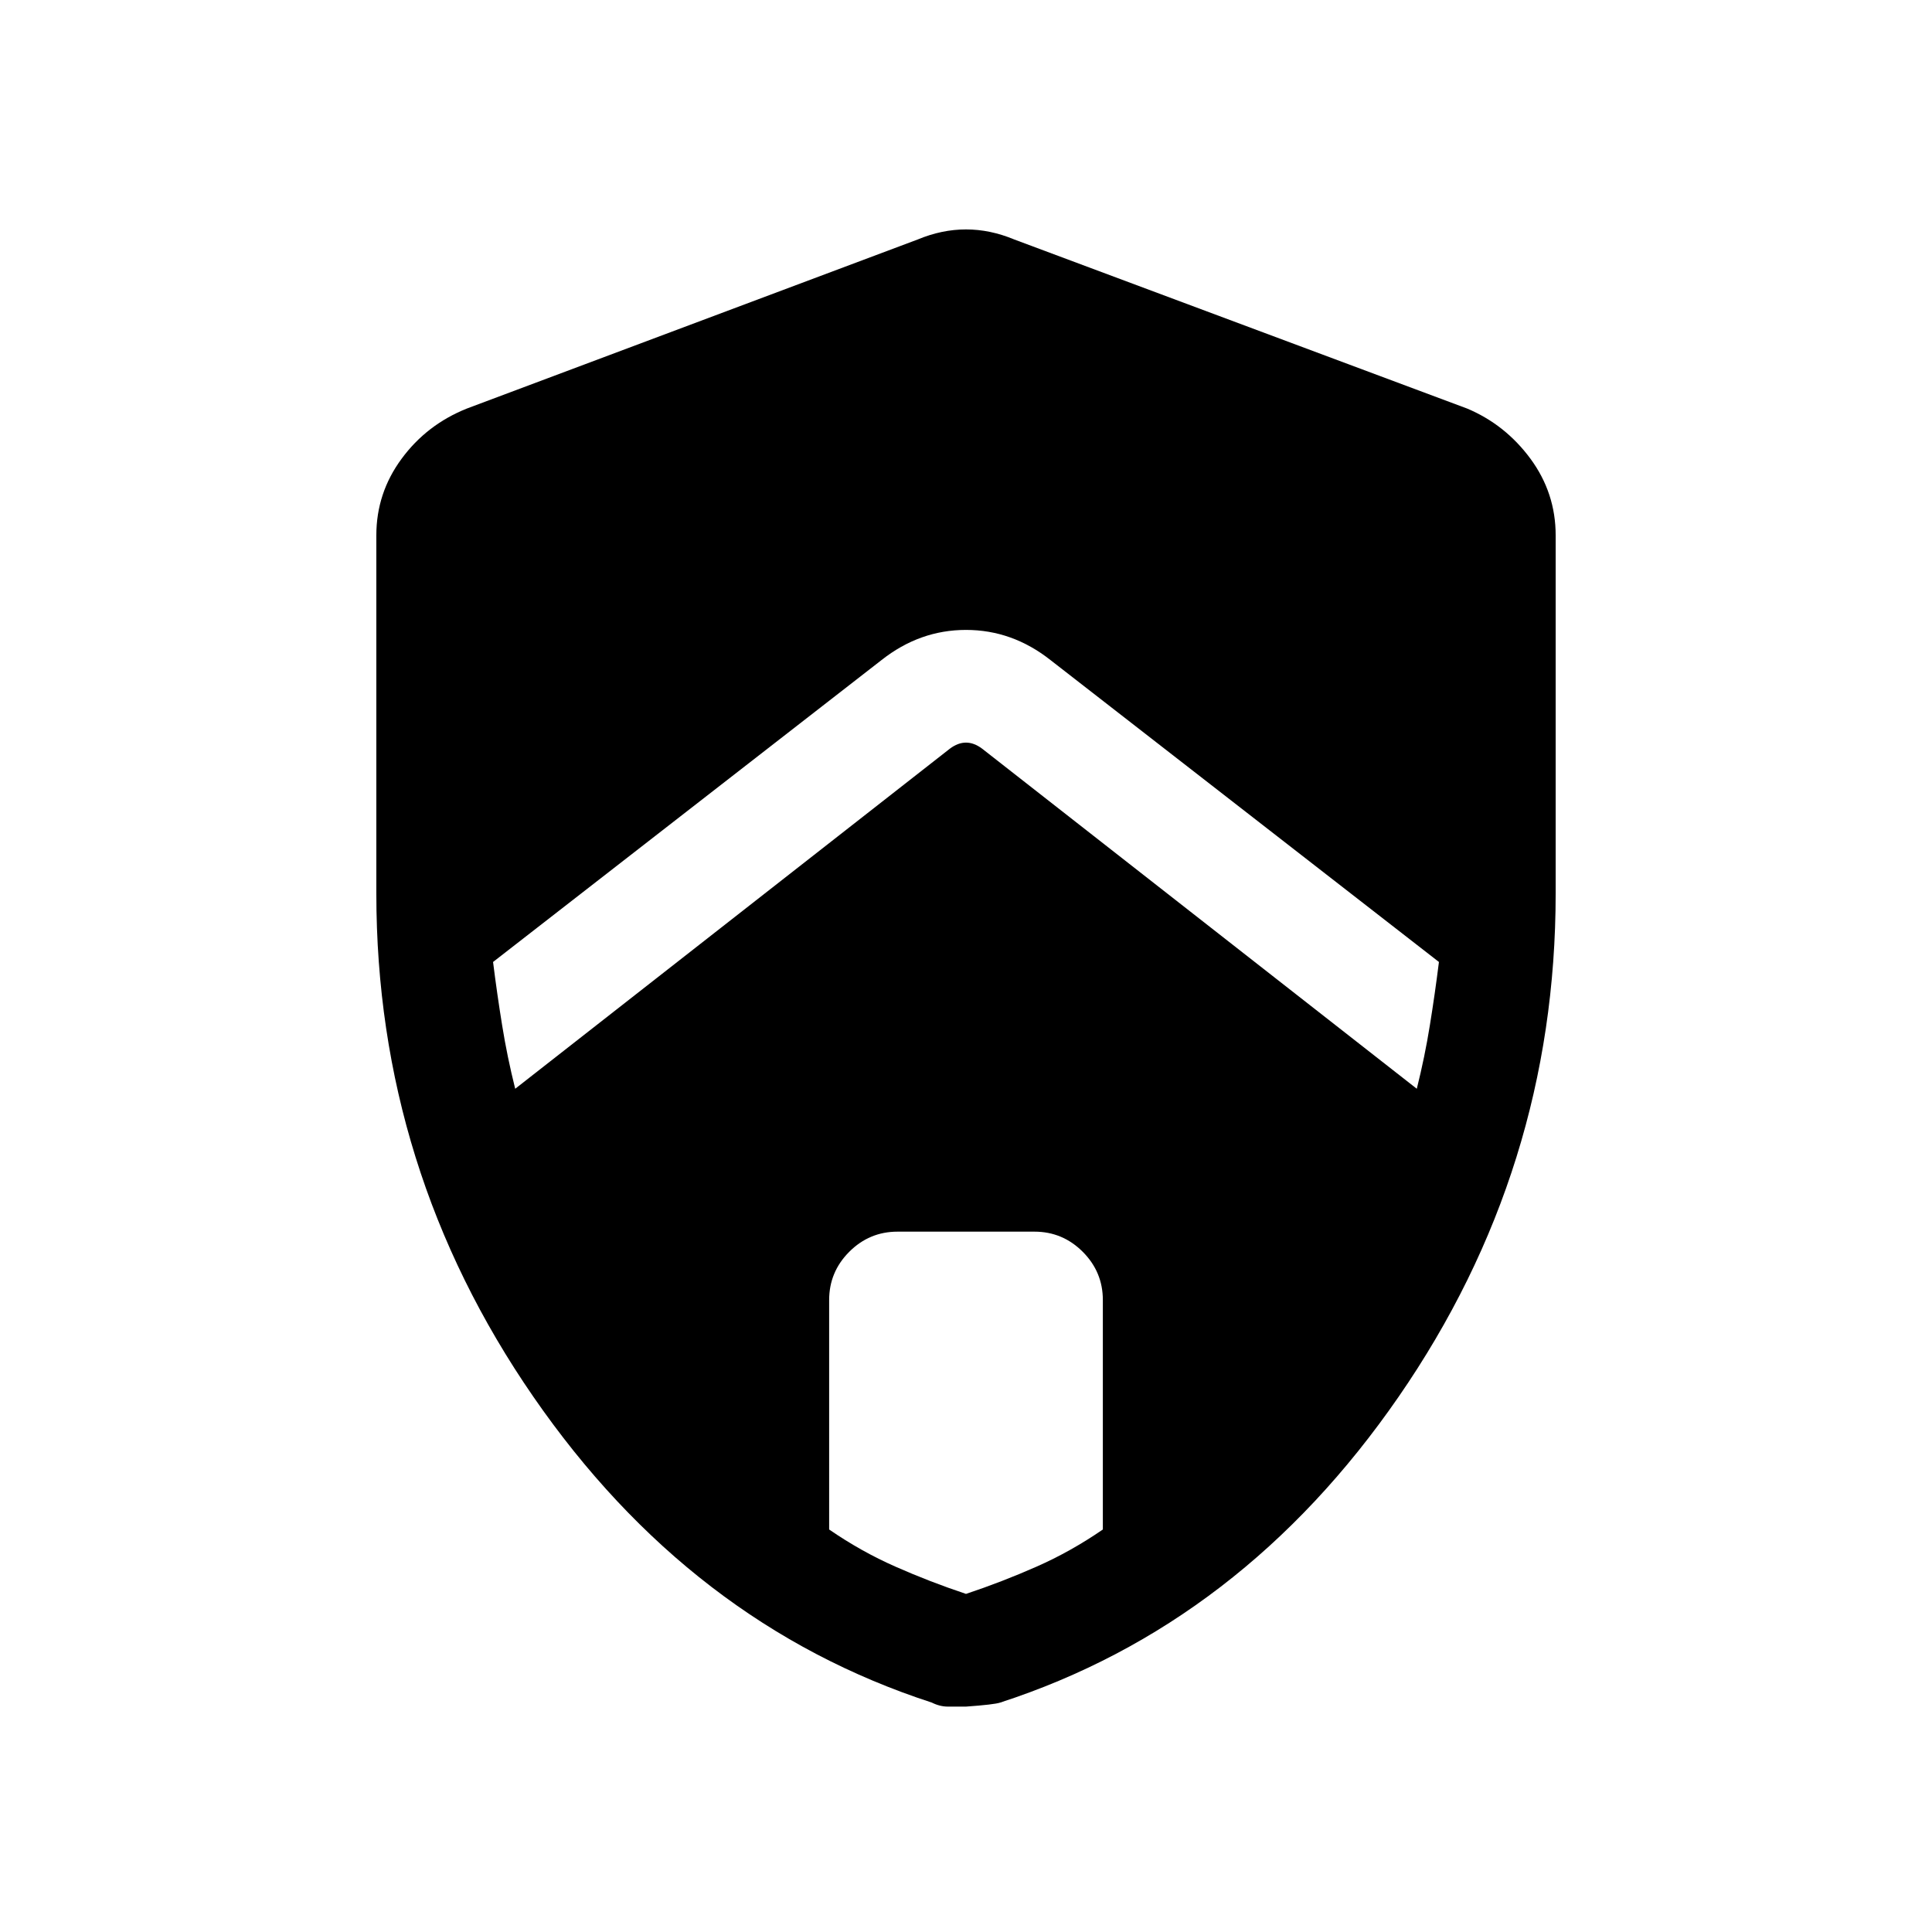 <svg xmlns="http://www.w3.org/2000/svg" height="24" width="24"><path d="M6.4 13.525 11.8 9.3q.1-.075.2-.075t.2.075l5.4 4.225q.1-.4.162-.787.063-.388.113-.788L13.05 8.2q-.475-.375-1.05-.375-.575 0-1.05.375l-4.825 3.75q.05.4.113.788.062.387.162.787ZM12 19.8q.45-.15.875-.338.425-.187.825-.462v-2.85q0-.35-.25-.6t-.6-.25h-1.7q-.35 0-.6.25t-.25.6V19q.4.275.825.462.425.188.875.338Zm0 1.4h-.225q-.1 0-.2-.05-3-.975-4.95-3.8-1.95-2.825-1.95-6.25V6.65q0-.525.313-.95.312-.425.812-.625l5.6-2.1q.3-.125.6-.125t.6.125l5.625 2.1q.475.2.788.625.312.425.312.95v4.45q0 3.425-1.95 6.25t-4.95 3.8q-.075.025-.425.05Z"/></svg>